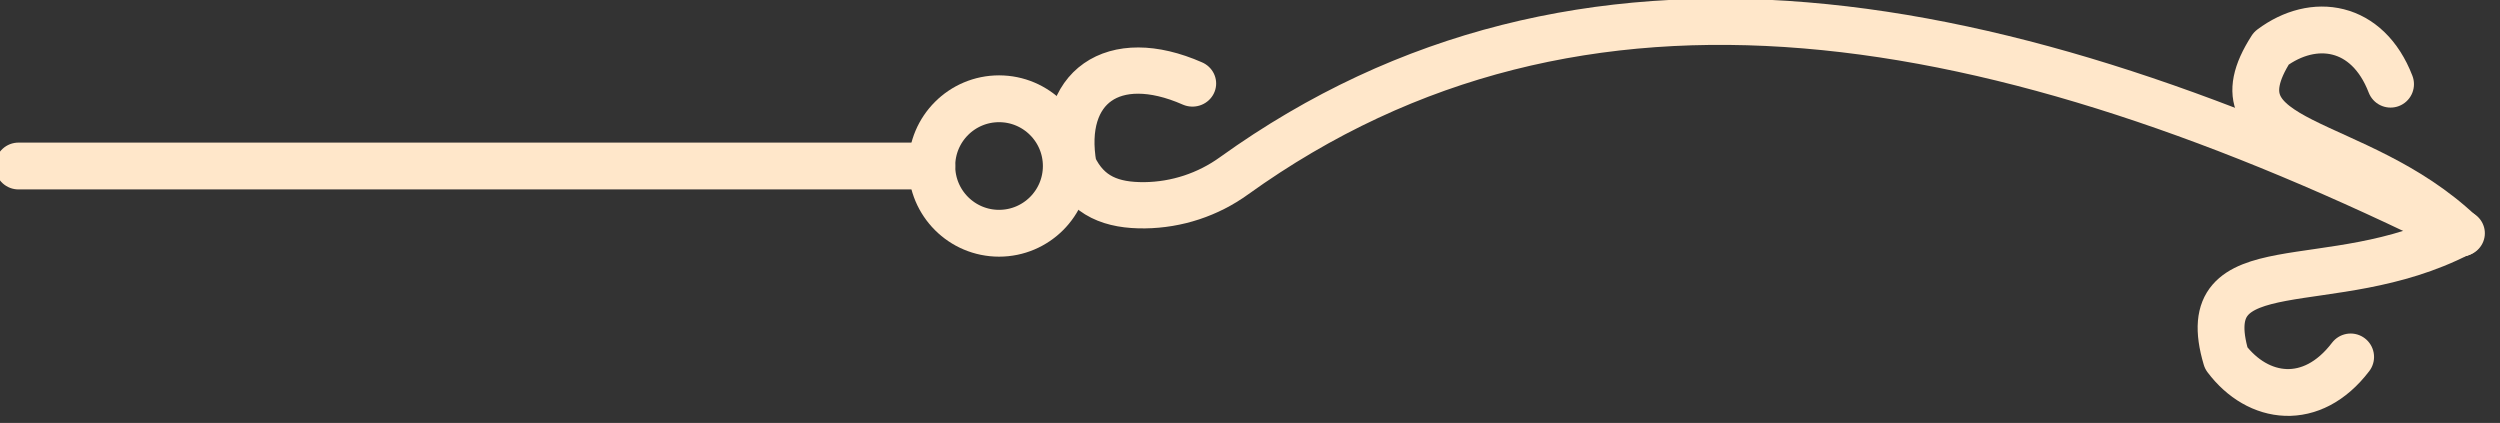 <?xml version="1.0" encoding="UTF-8" standalone="no"?>
<!DOCTYPE svg PUBLIC "-//W3C//DTD SVG 1.1//EN" "http://www.w3.org/Graphics/SVG/1.1/DTD/svg11.dtd">
<svg width="100%" height="100%" viewBox="0 0 266 45" version="1.1" xmlns="http://www.w3.org/2000/svg" xmlns:xlink="http://www.w3.org/1999/xlink" xml:space="preserve" xmlns:serif="http://www.serif.com/" style="fill-rule:evenodd;clip-rule:evenodd;stroke-linecap:round;stroke-linejoin:round;stroke-miterlimit:1.5;">
    <rect x="0" y="0" width="266" height="45" fill="#333333" stroke="none"/>
    <g transform="matrix(1,0,0,1,337.231,-7234.16)">
        <g transform="matrix(0.134,0,0,0.134,-486.586,7183.27)">
            <path d="M1129.25,511.594L1854.48,511.594" style="fill:none;stroke:rgb(255,231,202);stroke-width:37.18px;"/>
            <g transform="matrix(1,0,0,1,0,-14.423)">
                <circle cx="1907.87" cy="526.016" r="53.391" style="fill:none;stroke:rgb(255,231,202);stroke-width:37.18px;"/>
            </g>
            <path d="M3068.19,564.985C2984.78,485.949 2867.12,497.462 2918.13,418.092C2951.63,392.987 2994.48,399.182 3012.76,446.617" style="fill:none;stroke:rgb(255,231,202);stroke-width:37.18px;"/>
            <g transform="matrix(0.96,0.279,0.279,-0.96,-35.783,251.38)">
                <path d="M3068.19,564.985C2984.78,485.949 2867.12,497.462 2918.13,418.092C2951.63,392.987 2994.48,399.182 3012.76,446.617" style="fill:none;stroke:rgb(255,231,202);stroke-width:37.18px;"/>
            </g>
            <g transform="matrix(1.025,0,0,1,-76.075,0)">
                <path d="M2085.37,446.066C2023.82,418.298 1981.98,449.192 1992.85,511.594C2003.99,535.836 2023.16,543.026 2048.39,542.762C2073.25,542.462 2097.41,534.296 2117.56,519.384C2387.05,321.019 2711.44,383.973 3068.19,564.985" style="fill:none;stroke:rgb(255,231,202);stroke-width:36.72px;"/>
            </g>
        </g>
    </g>
</svg>
